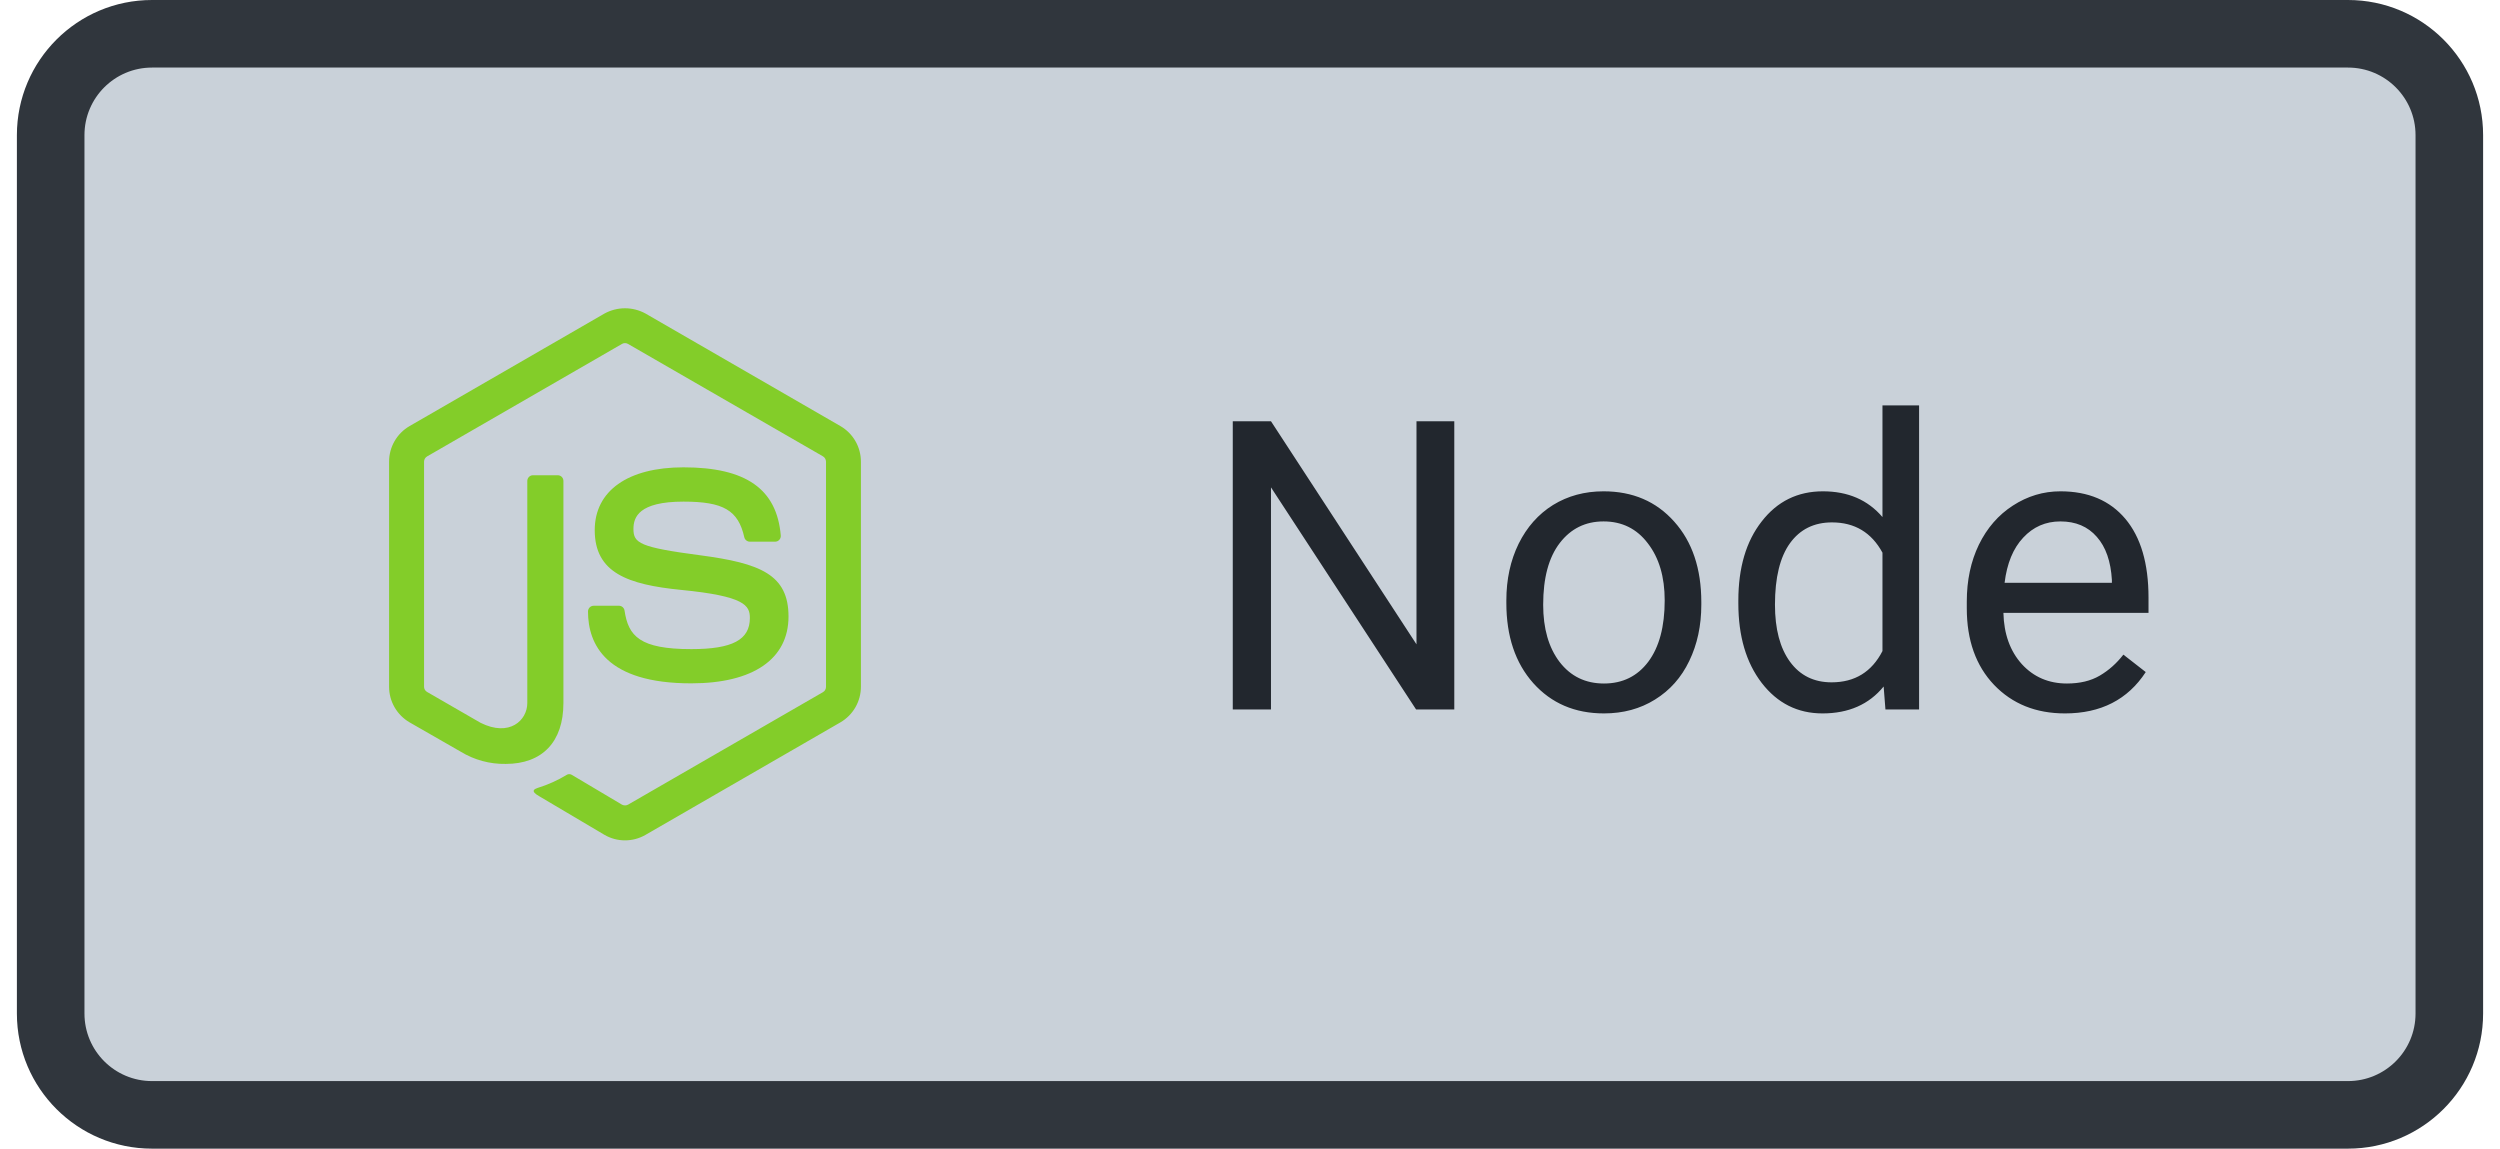 <svg width="74" height="34" viewBox="0 0 74 34" fill="none" xmlns="http://www.w3.org/2000/svg">
<path d="M1.5 4C1.5 2.343 2.843 1 4.5 1H69.5C71.157 1 72.5 2.343 72.5 4V30C72.5 31.657 71.157 33 69.5 33H4.5C2.843 33 1.5 31.657 1.5 30V4Z" fill="#C9D1D9"/>
<path d="M18.5 24.875C18.288 24.875 18.079 24.819 17.895 24.713L15.969 23.573C15.681 23.412 15.821 23.355 15.916 23.322C16.222 23.227 16.515 23.095 16.788 22.928C16.811 22.918 16.836 22.913 16.861 22.915C16.886 22.917 16.91 22.925 16.931 22.939L18.411 23.818C18.439 23.833 18.469 23.84 18.501 23.84C18.532 23.84 18.562 23.833 18.59 23.818L24.361 20.487C24.388 20.471 24.411 20.448 24.426 20.42C24.442 20.393 24.45 20.362 24.45 20.331V13.667C24.45 13.635 24.441 13.604 24.426 13.576C24.41 13.548 24.387 13.525 24.36 13.508L18.589 10.18C18.562 10.164 18.531 10.156 18.5 10.156C18.468 10.156 18.438 10.164 18.411 10.18L12.643 13.509C12.615 13.525 12.592 13.549 12.576 13.576C12.56 13.604 12.552 13.635 12.552 13.667V20.328C12.552 20.359 12.56 20.39 12.576 20.417C12.592 20.444 12.615 20.466 12.642 20.482L14.225 21.395C15.083 21.824 15.608 21.319 15.608 20.811V14.235C15.608 14.191 15.626 14.148 15.658 14.116C15.689 14.084 15.732 14.067 15.777 14.067H16.508C16.553 14.067 16.596 14.084 16.628 14.116C16.659 14.148 16.677 14.191 16.677 14.235V20.812C16.677 21.957 16.054 22.612 14.968 22.612C14.5 22.62 14.039 22.495 13.639 22.251L12.122 21.381C11.938 21.273 11.785 21.12 11.679 20.935C11.572 20.75 11.517 20.541 11.517 20.328V13.667C11.516 13.454 11.572 13.244 11.678 13.059C11.784 12.874 11.937 12.72 12.122 12.613L17.894 9.28C18.08 9.179 18.288 9.125 18.5 9.125C18.712 9.125 18.921 9.179 19.106 9.28L24.878 12.613C25.062 12.72 25.215 12.873 25.321 13.058C25.427 13.242 25.483 13.451 25.483 13.664V20.328C25.483 20.541 25.427 20.75 25.321 20.935C25.215 21.12 25.062 21.273 24.878 21.381L19.106 24.713C18.922 24.819 18.713 24.875 18.5 24.875Z" fill="#83CD29"/>
<path d="M17.405 18.099C17.405 18.054 17.423 18.011 17.455 17.979C17.486 17.948 17.529 17.93 17.574 17.93H18.321C18.36 17.93 18.399 17.944 18.429 17.97C18.46 17.996 18.48 18.032 18.486 18.071C18.599 18.831 18.936 19.214 20.463 19.214C21.678 19.214 22.196 18.939 22.196 18.294C22.196 17.922 22.049 17.646 20.16 17.461C18.58 17.304 17.604 16.954 17.604 15.692C17.604 14.528 18.585 13.833 20.231 13.833C22.08 13.833 22.995 14.475 23.111 15.852C23.113 15.875 23.11 15.898 23.102 15.92C23.095 15.942 23.083 15.962 23.067 15.979C23.052 15.996 23.033 16.009 23.012 16.019C22.991 16.028 22.968 16.033 22.945 16.034H22.193C22.156 16.033 22.119 16.02 22.09 15.996C22.061 15.973 22.04 15.94 22.031 15.903C21.852 15.104 21.413 14.848 20.231 14.848C18.904 14.848 18.75 15.311 18.75 15.657C18.75 16.077 18.932 16.2 20.724 16.436C22.498 16.671 23.34 17.003 23.34 18.249C23.34 19.507 22.292 20.227 20.463 20.227C17.935 20.23 17.405 19.071 17.405 18.099Z" fill="#83CD29"/>
<path d="M43.047 21H41.916L37.621 14.426V21H36.49V12.469H37.621L41.928 19.072V12.469H43.047V21ZM44.588 17.771C44.588 17.15 44.709 16.592 44.951 16.096C45.197 15.6 45.537 15.217 45.971 14.947C46.408 14.678 46.906 14.543 47.465 14.543C48.328 14.543 49.025 14.842 49.557 15.44C50.092 16.037 50.359 16.832 50.359 17.824V17.9C50.359 18.518 50.24 19.072 50.002 19.564C49.768 20.053 49.43 20.434 48.988 20.707C48.551 20.98 48.047 21.117 47.477 21.117C46.617 21.117 45.92 20.818 45.385 20.221C44.853 19.623 44.588 18.832 44.588 17.848V17.771ZM45.678 17.9C45.678 18.604 45.84 19.168 46.164 19.594C46.492 20.02 46.93 20.232 47.477 20.232C48.027 20.232 48.465 20.018 48.789 19.588C49.113 19.154 49.275 18.549 49.275 17.771C49.275 17.076 49.109 16.514 48.777 16.084C48.449 15.65 48.012 15.434 47.465 15.434C46.93 15.434 46.498 15.646 46.17 16.072C45.842 16.498 45.678 17.107 45.678 17.9ZM51.455 17.777C51.455 16.805 51.685 16.023 52.147 15.434C52.607 14.84 53.211 14.543 53.957 14.543C54.699 14.543 55.287 14.797 55.721 15.305V12H56.805V21H55.809L55.756 20.32C55.322 20.852 54.719 21.117 53.945 21.117C53.211 21.117 52.611 20.816 52.147 20.215C51.685 19.613 51.455 18.828 51.455 17.859V17.777ZM52.539 17.9C52.539 18.619 52.688 19.182 52.984 19.588C53.281 19.994 53.691 20.197 54.215 20.197C54.902 20.197 55.404 19.889 55.721 19.271V16.359C55.397 15.762 54.898 15.463 54.227 15.463C53.695 15.463 53.281 15.668 52.984 16.078C52.688 16.488 52.539 17.096 52.539 17.9ZM61.123 21.117C60.264 21.117 59.565 20.836 59.025 20.273C58.486 19.707 58.217 18.951 58.217 18.006V17.807C58.217 17.178 58.336 16.617 58.574 16.125C58.816 15.629 59.152 15.242 59.582 14.965C60.016 14.684 60.484 14.543 60.988 14.543C61.812 14.543 62.453 14.815 62.91 15.357C63.367 15.9 63.596 16.678 63.596 17.689V18.141H59.301C59.316 18.766 59.498 19.271 59.846 19.658C60.197 20.041 60.643 20.232 61.182 20.232C61.565 20.232 61.889 20.154 62.154 19.998C62.42 19.842 62.652 19.635 62.852 19.377L63.514 19.893C62.982 20.709 62.185 21.117 61.123 21.117ZM60.988 15.434C60.551 15.434 60.184 15.594 59.887 15.914C59.59 16.23 59.406 16.676 59.336 17.25H62.512V17.168C62.48 16.617 62.332 16.191 62.066 15.891C61.801 15.586 61.441 15.434 60.988 15.434Z" fill="#22272E"/>
<path d="M4.5 2H69.5V0H4.5V2ZM71.5 4V30H73.5V4H71.5ZM69.5 32H4.5V34H69.5V32ZM2.5 30V4H0.5V30H2.5ZM4.5 32C3.395 32 2.5 31.105 2.5 30H0.5C0.5 32.209 2.291 34 4.5 34V32ZM71.5 30C71.5 31.105 70.605 32 69.5 32V34C71.709 34 73.5 32.209 73.5 30H71.5ZM69.5 2C70.605 2 71.5 2.895 71.5 4H73.5C73.5 1.791 71.709 0 69.5 0V2ZM4.5 0C2.291 0 0.5 1.791 0.5 4H2.5C2.5 2.895 3.395 2 4.5 2V0Z" fill="#30363D"/>
</svg>
